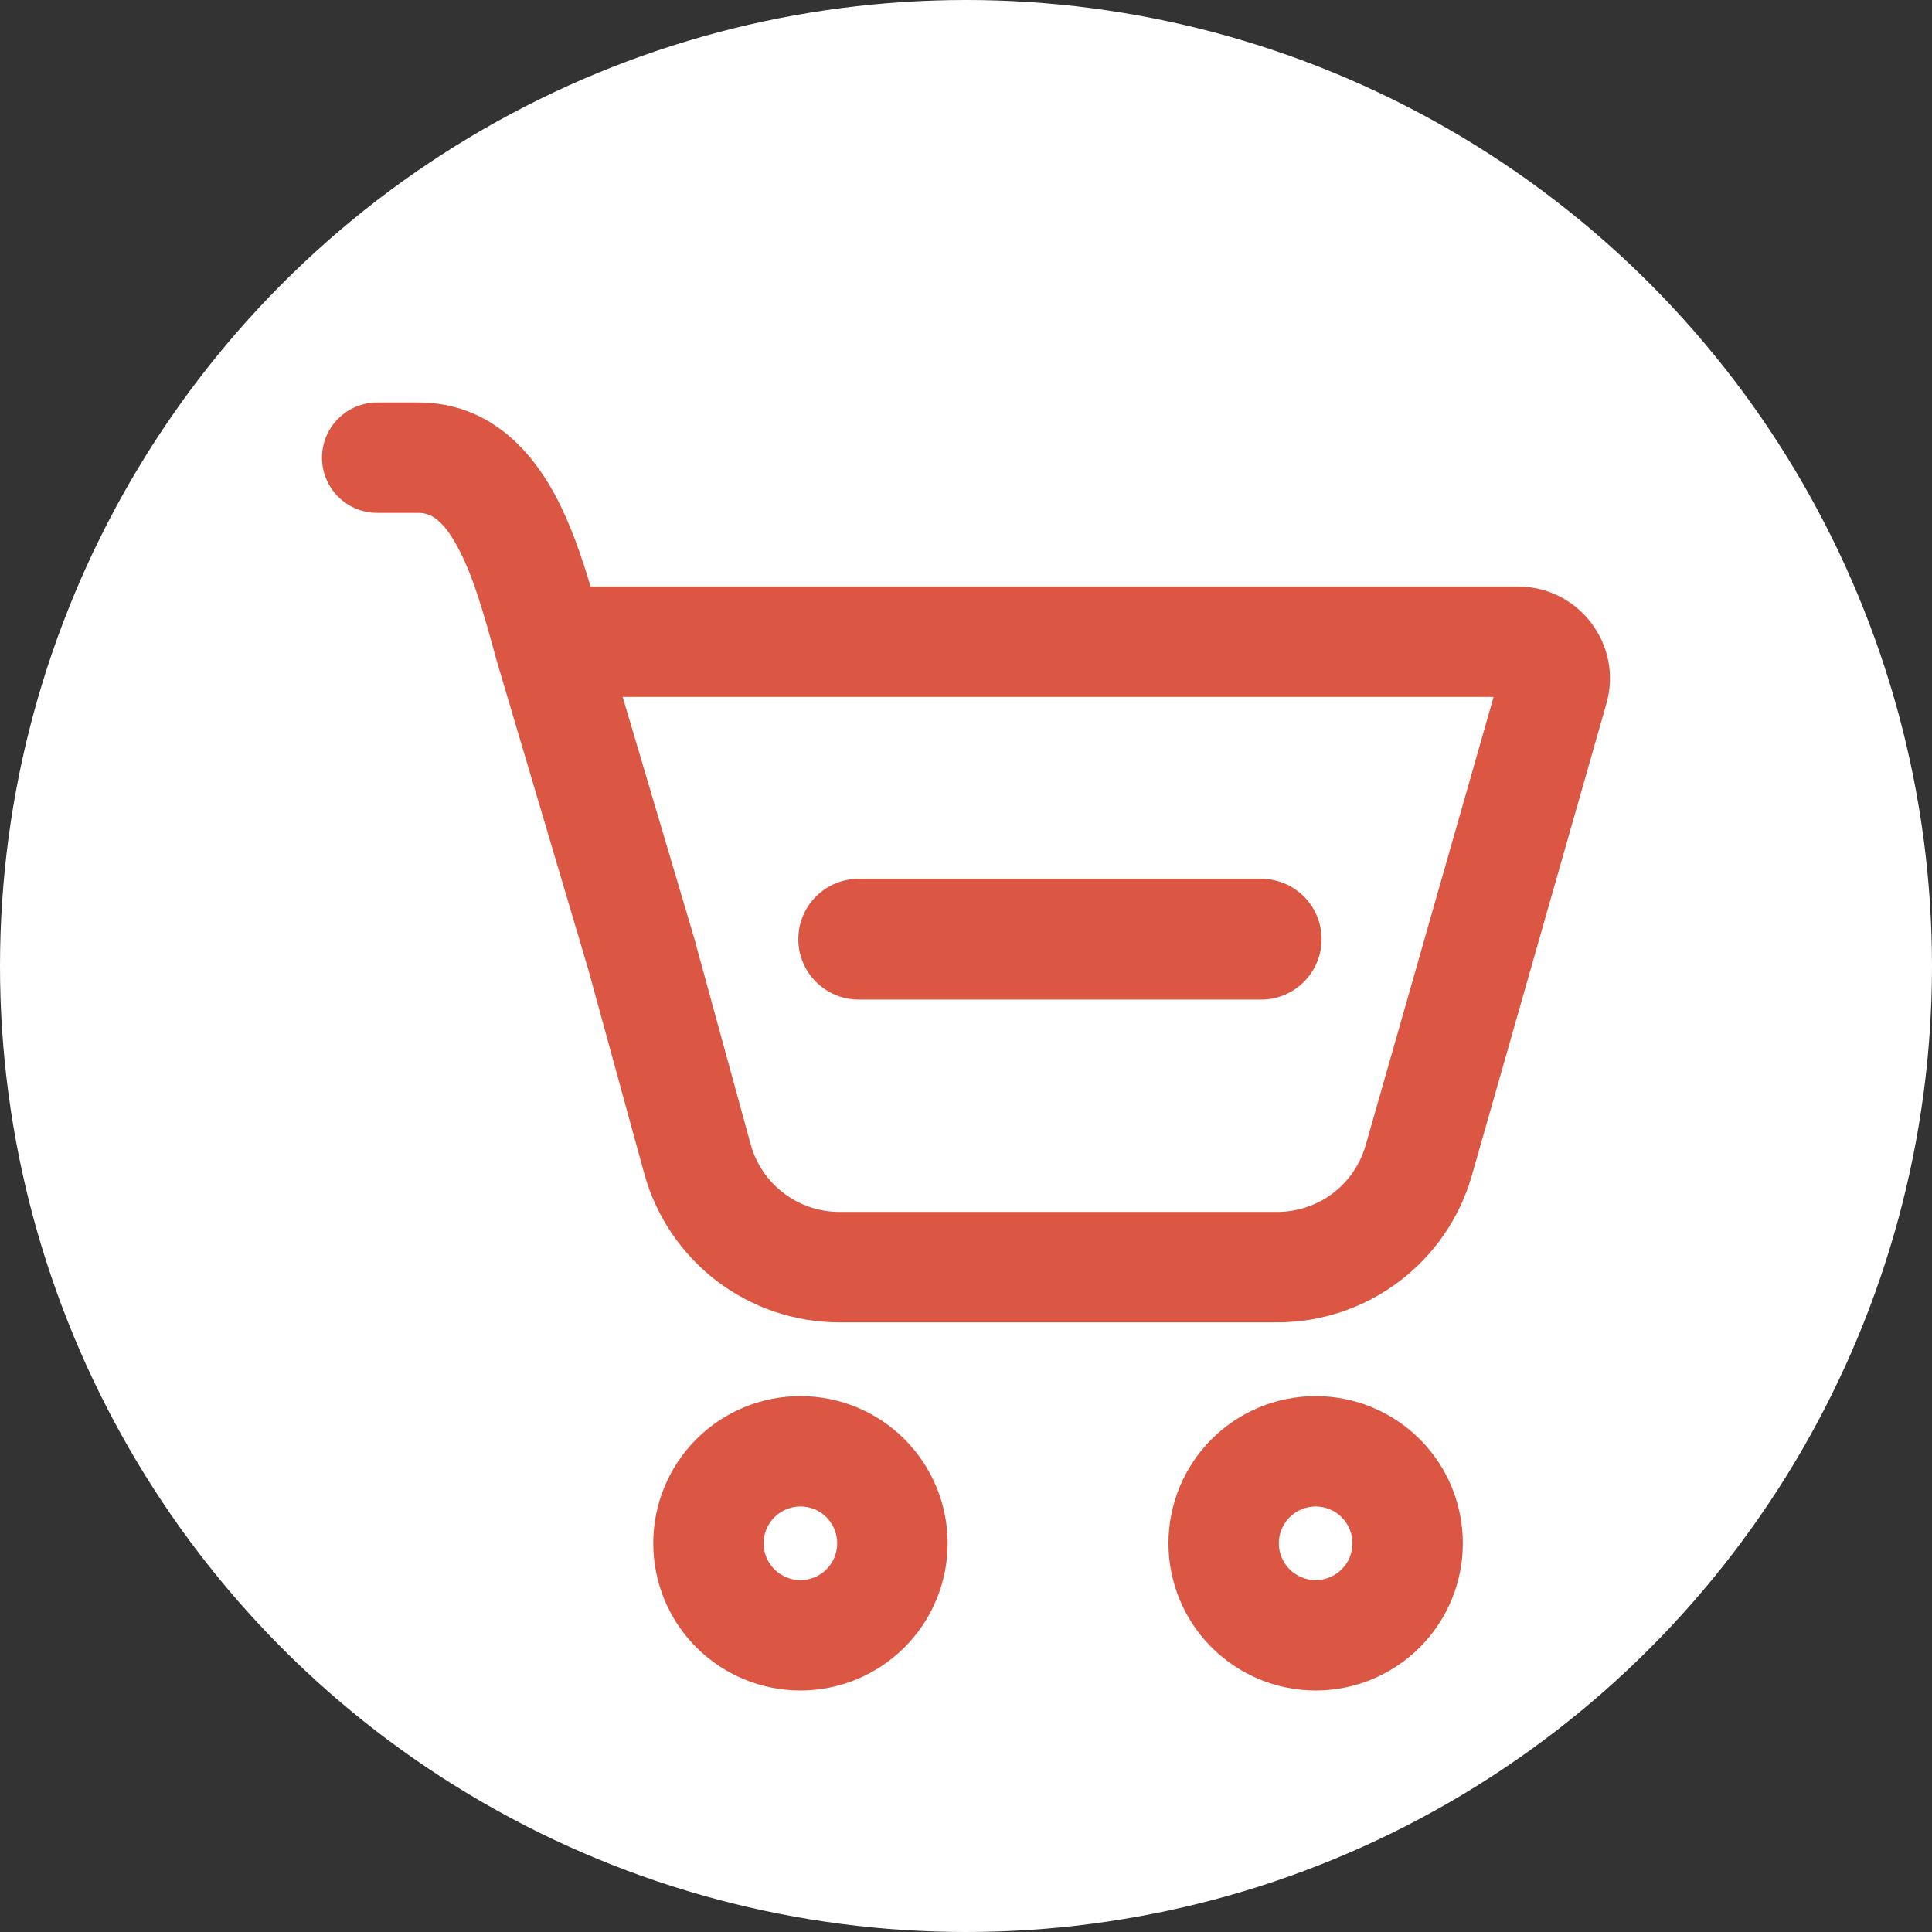 <svg width="24" height="24" viewBox="0 0 24 24" fill="none" xmlns="http://www.w3.org/2000/svg">
<rect x="0" y="0" width="24" height="24" fill="#333333" stroke="none"/>
<circle cx="12" cy="12" r="12" fill="white"/>
<path d="M4 5.686C4 5.504 4.072 5.329 4.201 5.201C4.329 5.072 4.504 5 4.686 5H5.196C6.065 5 6.586 5.584 6.883 6.127C7.081 6.489 7.225 6.909 7.337 7.289C7.368 7.287 7.398 7.286 7.429 7.286H18.856C19.615 7.286 20.164 8.012 19.955 8.742L18.284 14.602C18.134 15.127 17.817 15.59 17.381 15.919C16.945 16.248 16.413 16.427 15.866 16.427H10.428C9.877 16.427 9.341 16.246 8.903 15.912C8.465 15.578 8.149 15.109 8.003 14.578L7.308 12.044L6.156 8.16L6.155 8.152C6.012 7.634 5.879 7.149 5.68 6.787C5.489 6.435 5.335 6.371 5.197 6.371H4.686C4.504 6.371 4.329 6.299 4.201 6.171C4.072 6.042 4 5.868 4 5.686ZM8.639 11.711L9.325 14.215C9.462 14.711 9.913 15.055 10.428 15.055H15.866C16.115 15.055 16.357 14.974 16.555 14.825C16.753 14.675 16.897 14.465 16.965 14.226L18.554 8.657H7.735L8.626 11.662L8.639 11.711ZM11.772 19.171C11.772 19.656 11.579 20.122 11.236 20.464C10.893 20.807 10.428 21 9.943 21C9.458 21 8.993 20.807 8.65 20.464C8.307 20.122 8.115 19.656 8.115 19.171C8.115 18.686 8.307 18.221 8.65 17.878C8.993 17.535 9.458 17.343 9.943 17.343C10.428 17.343 10.893 17.535 11.236 17.878C11.579 18.221 11.772 18.686 11.772 19.171ZM10.4 19.171C10.4 19.05 10.352 18.934 10.267 18.848C10.181 18.762 10.065 18.714 9.943 18.714C9.822 18.714 9.706 18.762 9.62 18.848C9.534 18.934 9.486 19.05 9.486 19.171C9.486 19.293 9.534 19.409 9.62 19.495C9.706 19.58 9.822 19.629 9.943 19.629C10.065 19.629 10.181 19.58 10.267 19.495C10.352 19.409 10.4 19.293 10.4 19.171ZM18.172 19.171C18.172 19.656 17.98 20.122 17.637 20.464C17.294 20.807 16.829 21 16.344 21C15.859 21 15.394 20.807 15.051 20.464C14.708 20.122 14.515 19.656 14.515 19.171C14.515 18.686 14.708 18.221 15.051 17.878C15.394 17.535 15.859 17.343 16.344 17.343C16.829 17.343 17.294 17.535 17.637 17.878C17.98 18.221 18.172 18.686 18.172 19.171ZM16.801 19.171C16.801 19.05 16.753 18.934 16.667 18.848C16.581 18.762 16.465 18.714 16.344 18.714C16.223 18.714 16.106 18.762 16.02 18.848C15.935 18.934 15.886 19.05 15.886 19.171C15.886 19.293 15.935 19.409 16.02 19.495C16.106 19.58 16.223 19.629 16.344 19.629C16.465 19.629 16.581 19.58 16.667 19.495C16.753 19.409 16.801 19.293 16.801 19.171Z" fill="#DB5743"/>
<path fill-rule="evenodd" clip-rule="evenodd" d="M9.917 11.667C9.917 11.252 10.253 10.917 10.667 10.917H15.667C16.081 10.917 16.417 11.252 16.417 11.667C16.417 12.081 16.081 12.417 15.667 12.417H10.667C10.253 12.417 9.917 12.081 9.917 11.667Z" fill="#DB5743"/>
</svg>